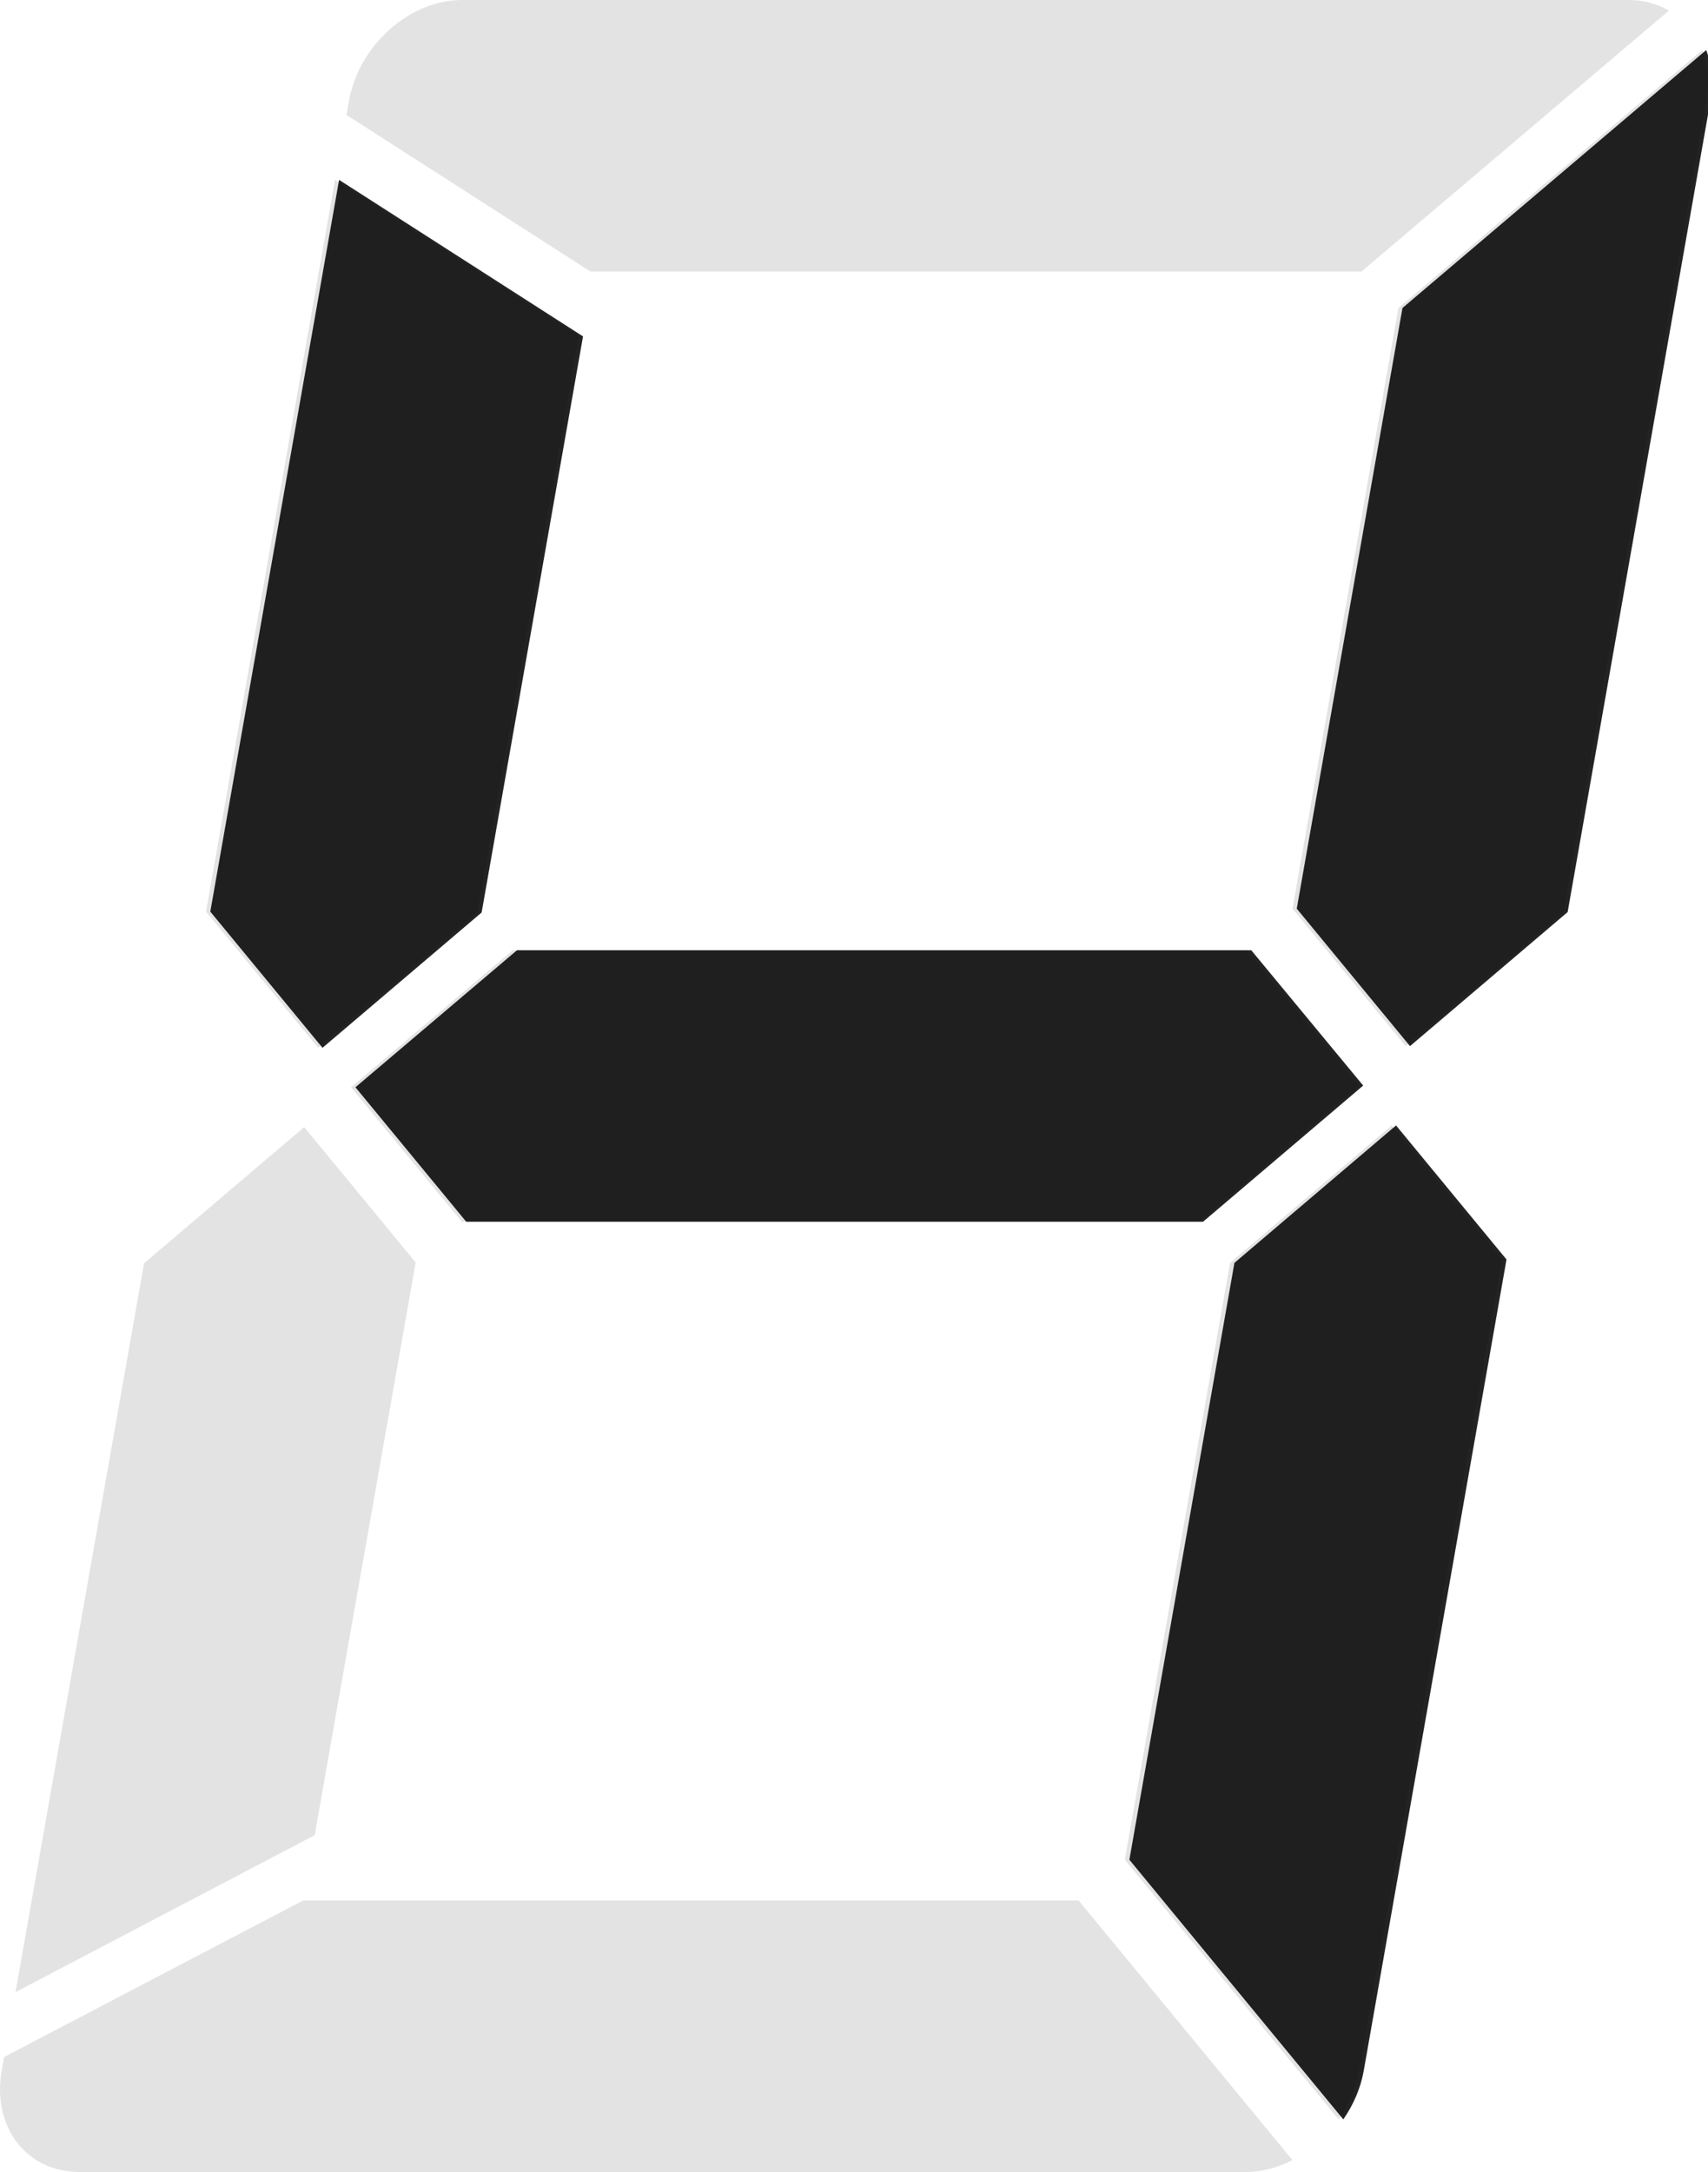 <!-- Created with Inkscape (http://www.inkscape.org/) --><svg xmlns:dc="http://purl.org/dc/elements/1.1/" xmlns:cc="http://creativecommons.org/ns#" xmlns:rdf="http://www.w3.org/1999/02/22-rdf-syntax-ns#" xmlns:svg="http://www.w3.org/2000/svg" xmlns="http://www.w3.org/2000/svg" xmlns:sodipodi="http://sodipodi.sourceforge.net/DTD/sodipodi-0.dtd" xmlns:inkscape="http://www.inkscape.org/namespaces/inkscape" width="125.827" height="160" id="svg2" version="1.1" inkscape:version="0.47pre4 r22446" sodipodi:docname="italic-black.svg">
  <defs id="defs4">
    <inkscape:perspective sodipodi:type="inkscape:persp3d" inkscape:vp_x="0 : 526.18109 : 1" inkscape:vp_y="0 : 1000 : 0" inkscape:vp_z="744.09448 : 526.18109 : 1" inkscape:persp3d-origin="372.04724 : 350.78739 : 1" id="perspective10"/>
    <inkscape:perspective id="perspective3623" inkscape:persp3d-origin="0.5 : 0.33333333 : 1" inkscape:vp_z="1 : 0.5 : 1" inkscape:vp_y="0 : 1000 : 0" inkscape:vp_x="0 : 0.5 : 1" sodipodi:type="inkscape:persp3d"/>
  </defs>
  <sodipodi:namedview id="base" pagecolor="#ffffff" bordercolor="#666666" borderopacity="1.0" inkscape:pageopacity="0.0" inkscape:pageshadow="2" inkscape:zoom="2.2687496" inkscape:cx="70.591199" inkscape:cy="38.111486" inkscape:document-units="px" inkscape:current-layer="layer1" showgrid="true" gridtolerance="10" showguides="true" inkscape:guide-bbox="true" showborder="false" inkscape:window-width="1005" inkscape:window-height="927" inkscape:window-x="250" inkscape:window-y="25" inkscape:window-maximized="0">
    <inkscape:grid type="xygrid" id="grid2816" empspacing="10" visible="true" enabled="false" snapvisiblegridlinesonly="true"/>
  </sodipodi:namedview>
  <g inkscape:label="Layer 1" inkscape:groupmode="layer" id="layer1" transform="translate(12.914,-892.362)">
    <g id="g4225">
      <path id="path3730" d="m 21.137,892.362 c -3.887,0 -7.617,3.323 -8.348,7.469 l -0.176,1 17.967,11.531 56.812,0 22.639,-19.219 c -0.849,-0.487 -1.843,-0.781 -2.956,-0.781 l -85.937,0 z" style="opacity:0.5;fill:#c8c8c8;fill-opacity:1;stroke:none"/>
      <path id="path3728" d="m 112.487,896.05 -22.381,19 -7.802,44.25 8.34,10.125 11.616,-9.875 10.53,-59.719 c 0.245,-1.387 0.116,-2.672 -0.302,-3.781 z" style="opacity:0.5;fill:#c8c8c8;fill-opacity:1;stroke:none"/>
      <path id="path3726" d="m 11.77,905.612 -9.505,53.906 8.262,10.031 11.727,-9.969 7.483,-42.438 -17.967,-11.531 z" style="opacity:0.5;fill:#c8c8c8;fill-opacity:1;stroke:none"/>
      <path id="path3724" d="m 24.857,962.362 -11.905,10.094 8.16,9.906 54.281,0 11.8,-10.031 -8.242,-9.969 -54.094,0 z" style="opacity:0.5;fill:#c8c8c8;fill-opacity:1;stroke:none"/>
      <path id="path3718" d="m 89.613,975.268 -11.91,10.125 -7.753,43.969 15.753,19.125 c 0.741,-1.067 1.278,-2.283 1.509,-3.594 l 10.536,-59.75 -8.134,-9.875 z" style="opacity:0.5;fill:#c8c8c8;fill-opacity:1;stroke:none"/>
      <path id="path3716" d="m 9.497,975.393 -11.8,10.031 -9.467,53.688 22.039,-11.562 7.439,-42.188 -8.211,-9.969 z" style="opacity:0.5;fill:#c8c8c8;fill-opacity:1;stroke:none"/>
      <path id="rect2818" d="m 9.42,1032.362 -22.033,11.531 -0.176,1 c -0.731,4.146 1.827,7.469 5.714,7.469 l 85.937,0 c 1.189,0 2.357,-0.324 3.436,-0.875 l -15.753,-19.125 -57.125,0 z" style="opacity:0.5;fill:#c8c8c8;fill-opacity:1;stroke:none"/>
    </g>
    <g id="g2978" transform="matrix(1,0,-0.176,1,171.454,-4.7412111e-6)">
      <path inkscape:label="#path3748" style="fill:#000000;fill-opacity:0.863;stroke:none" d="m 99.031,896.05 -19.031,19 0,44.25 10.125,10.125 9.875,-9.875 0,-59.719 c 0,-1.387 -0.355,-2.672 -0.969,-3.781 z" id="tr"/>
      <path inkscape:label="#path3750" style="fill:#000000;fill-opacity:0.863;stroke:none" d="M 0,905.612 0,959.518 10.031,969.55 20,959.581 20,917.143 0,905.612 z" id="tl"/>
      <path inkscape:label="#path3752" style="fill:#000000;fill-opacity:0.863;stroke:none" d="m 23.094,962.362 -10.125,10.094 9.906,9.906 54.281,0 10.031,-10.031 -10,-9.969 -54.094,0 z" id="cc"/>
      <path inkscape:label="#path3754" style="fill:#000000;fill-opacity:0.863;stroke:none" d="m 90.125,975.268 -10.125,10.125 0,43.969 19.125,19.125 c 0.553,-1.067 0.875,-2.283 0.875,-3.594 l 0,-59.75 -9.875,-9.875 z" id="br"/>
      </g>
  </g>
</svg>